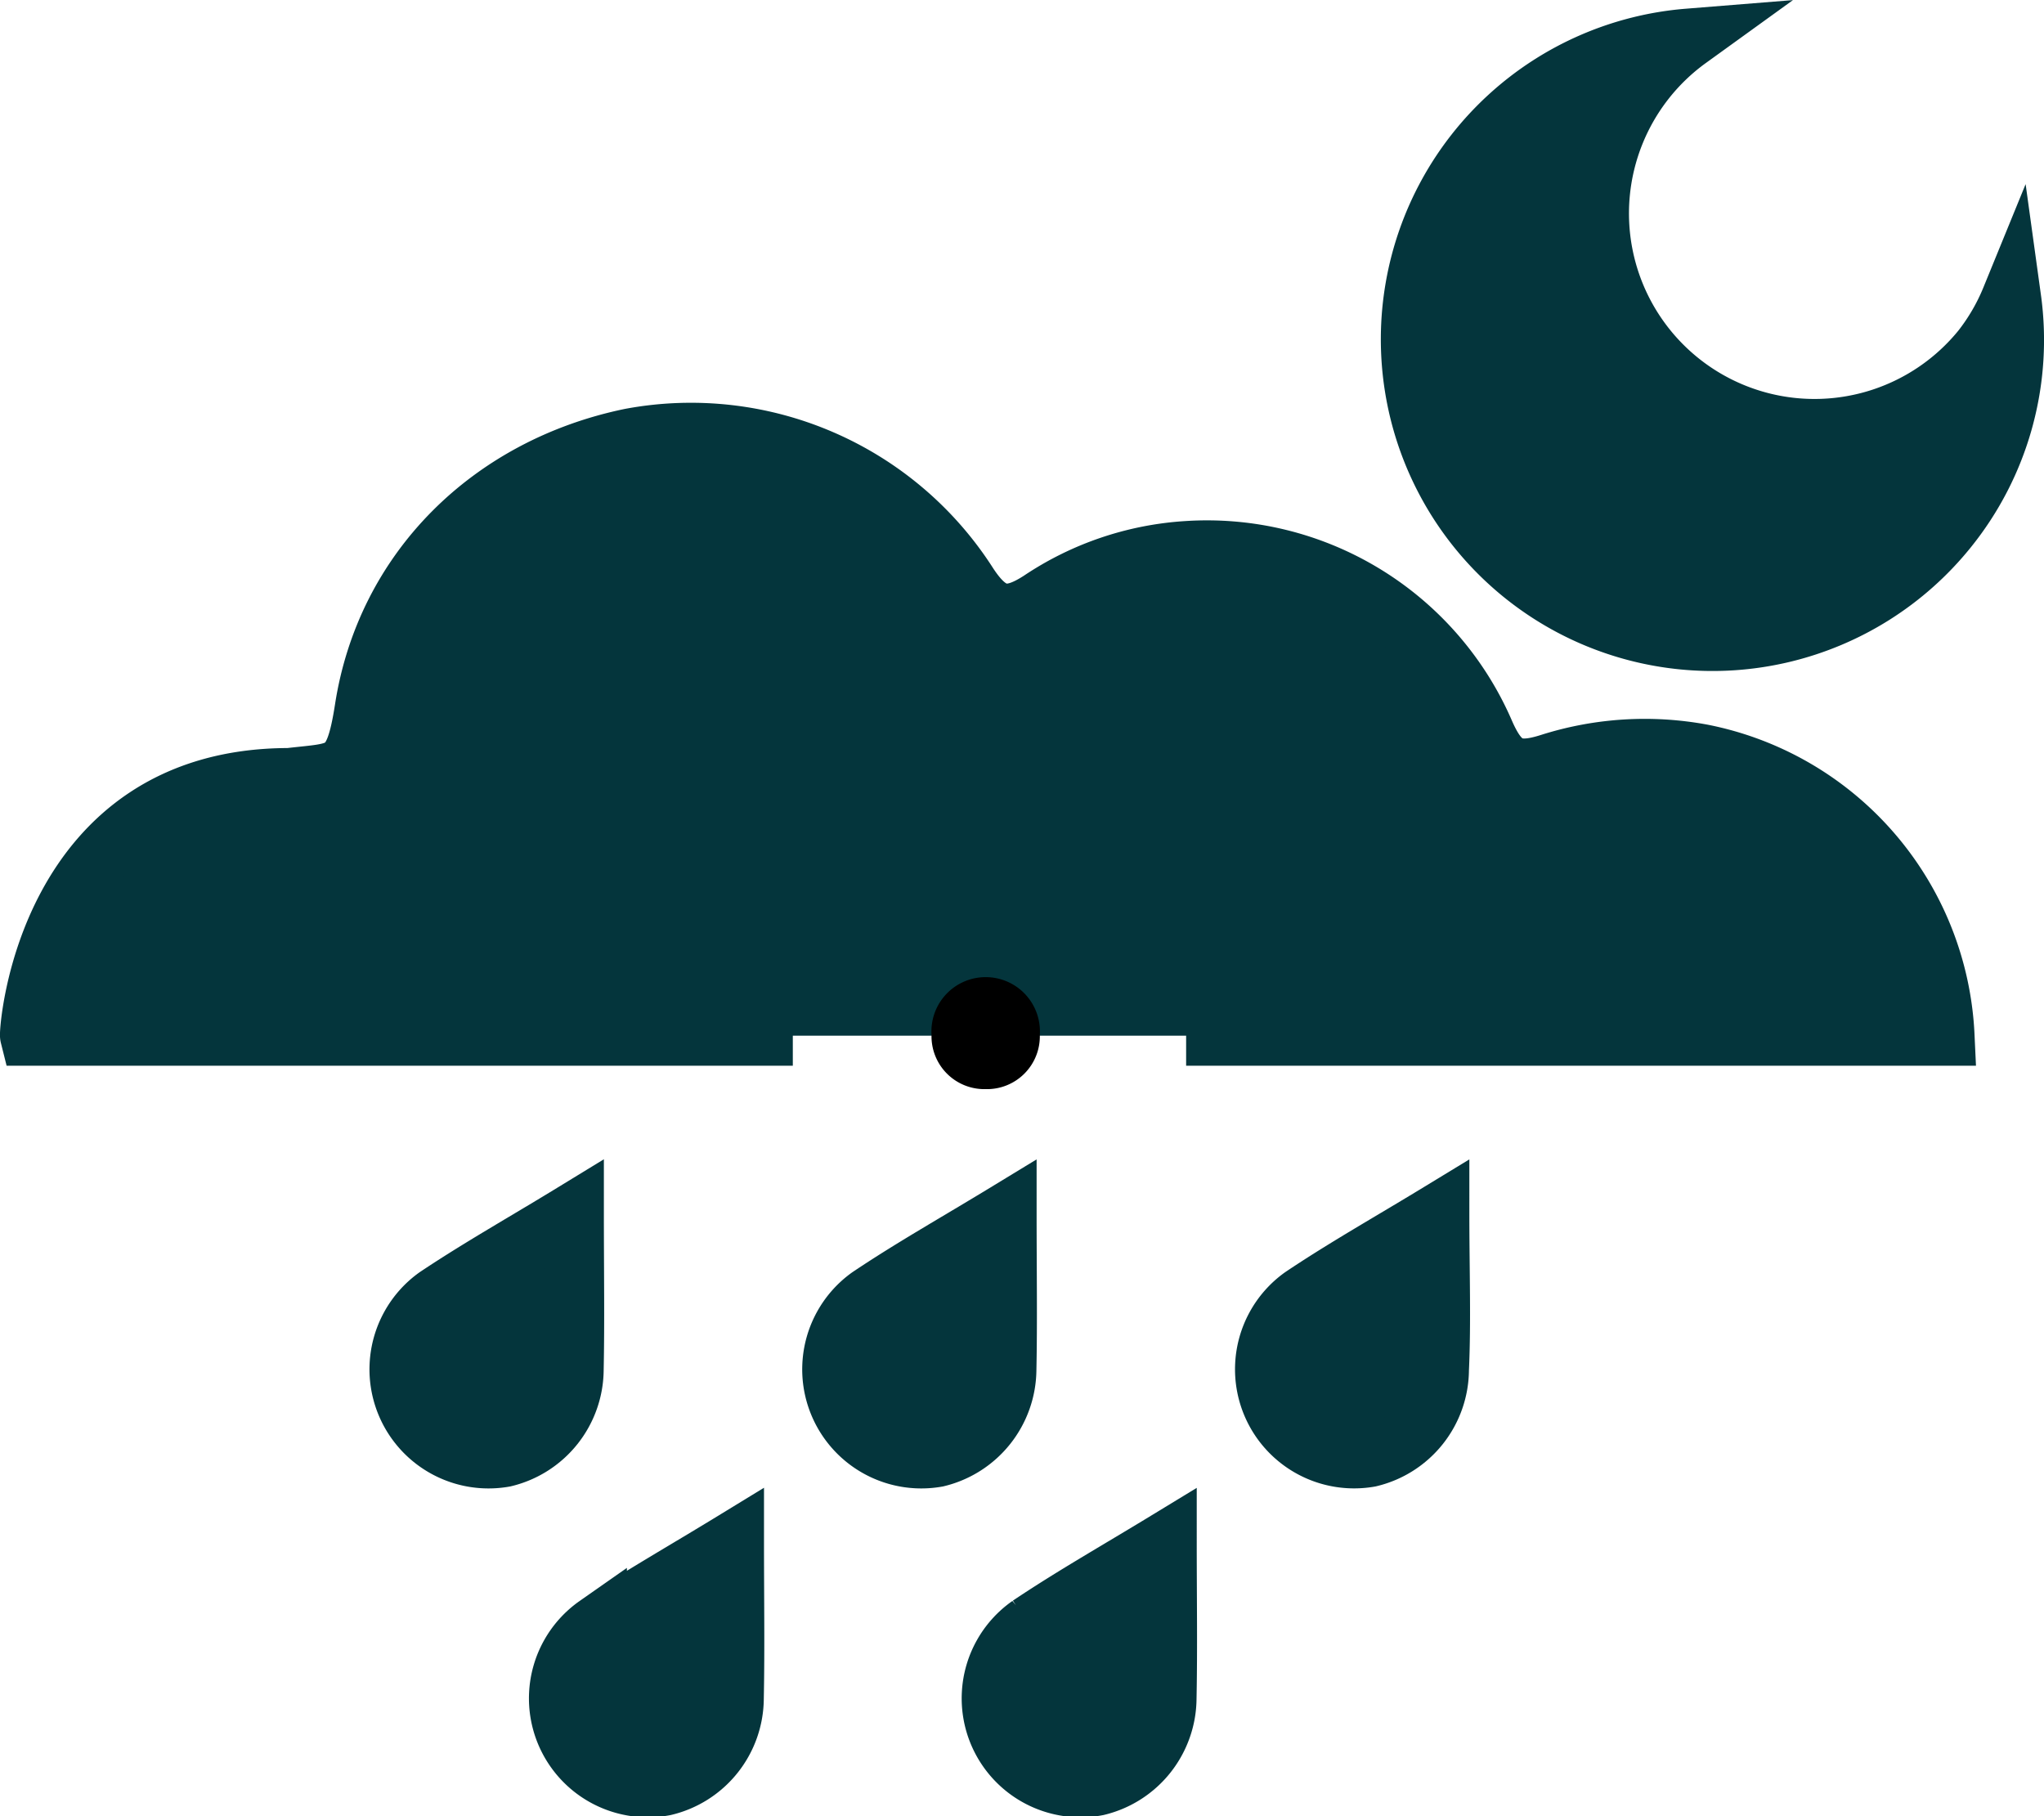 <svg xmlns="http://www.w3.org/2000/svg" viewBox="0 0 102.12 90.74"><defs><style>.cls-1{fill:#04353C;stroke:#04353C;stroke-miterlimit:10;stroke-width:3px;}</style></defs><title>showers-nightAsset 75</title><g id="Layer_2" data-name="Layer 2"><g id="Layer_1-2" data-name="Layer 1"><path class="cls-1" d="M28.67,60.59c-2.47,1.51-4.71,2.77-6.85,4.2a4.45,4.45,0,0,0,3.37,8,4.52,4.52,0,0,0,3.47-4.36C28.71,66,28.67,63.48,28.67,60.59Z"/><path class="cls-1" d="M50.29,60.59c-2.48,1.51-4.72,2.77-6.85,4.2a4.45,4.45,0,0,0,3.37,8,4.53,4.53,0,0,0,3.47-4.36C50.33,66,50.29,63.48,50.29,60.59Z"/><path class="cls-1" d="M71.91,60.59c-2.48,1.51-4.72,2.77-6.85,4.2a4.45,4.45,0,0,0,3.36,8,4.51,4.51,0,0,0,3.47-4.36C72,66,71.91,63.48,71.91,60.59Z"/><path class="cls-1" d="M36.67,77c-2.47,1.51-4.71,2.78-6.85,4.21a4.44,4.44,0,0,0,3.37,8,4.51,4.51,0,0,0,3.47-4.36C36.71,82.34,36.67,79.86,36.67,77Z"/><path class="cls-1" d="M58.29,77c-2.48,1.51-4.72,2.78-6.85,4.21a4.44,4.44,0,0,0,3.37,8,4.52,4.52,0,0,0,3.47-4.36C58.33,82.34,58.29,79.86,58.29,77Z"/><path class="cls-1" d="M59.26,51.74H97.15a15.05,15.05,0,0,0-12.1-14.06,15.63,15.63,0,0,0-7.62.47c-1.76.56-2.5.2-3.26-1.53a15.1,15.1,0,0,0-14.88-9.09A14.81,14.81,0,0,0,52,30c-1.62,1.06-2.55.86-3.63-.78A16.42,16.42,0,0,0,31.51,21.9c-7,1.45-12.22,6.6-13.29,13.52-.53,3.41-1.13,3.14-3.77,3.45-12.16,0-13,12.67-12.95,12.87H39.61"/><path d="M49.24,54.41a2.64,2.64,0,0,1-2.7-2.72,2.71,2.71,0,1,1,5.41,0A2.64,2.64,0,0,1,49.24,54.41Z"/><path class="cls-1" d="M99,17.47h0A10.77,10.77,0,1,1,84.35,1.93,15.07,15.07,0,1,0,97.29,26.41h0a15,15,0,0,0,3.19-11.48A10.56,10.56,0,0,1,99,17.47Z"/></g></g></svg>